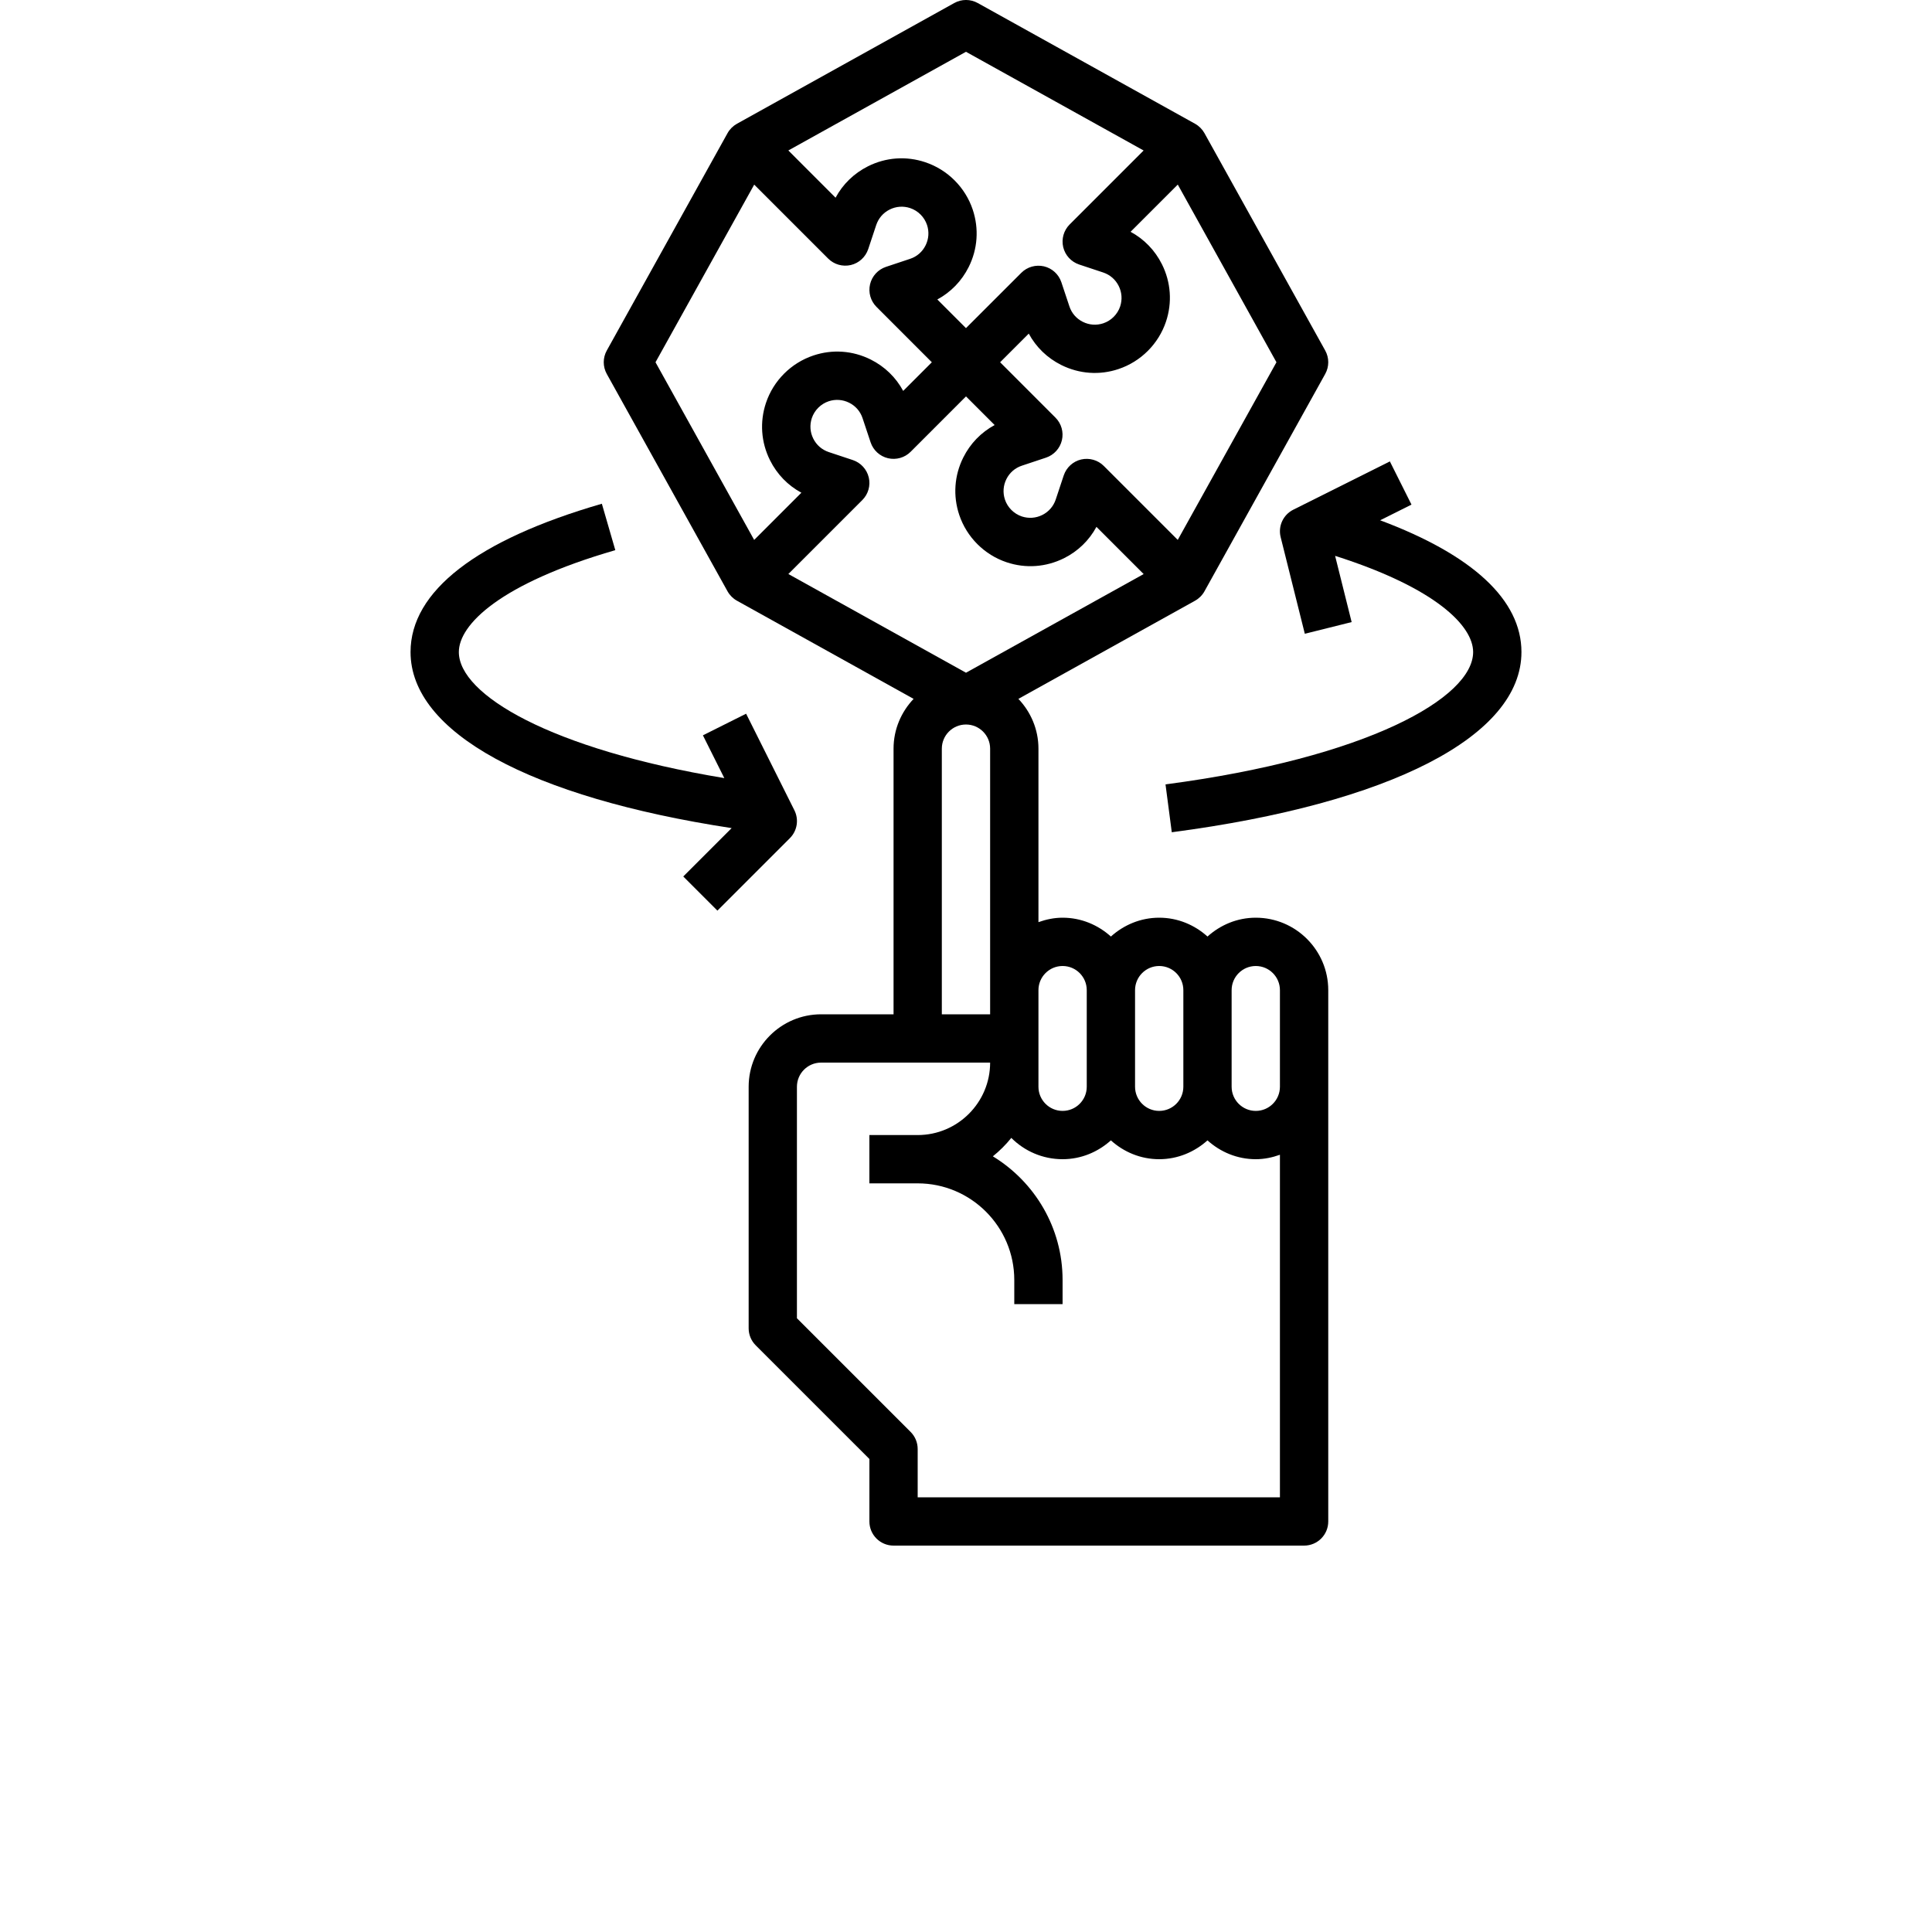 <?xml version="1.0" encoding="UTF-8"?>
<svg width="700pt" height="700pt" version="1.1" viewBox="0 0 700 700" xmlns="http://www.w3.org/2000/svg" xmlns:xlink="http://www.w3.org/1999/xlink">
 <defs>
  <symbol id="l" overflow="visible">
   <path d="m29.312-1.75c-1.512 0.781-3.09 1.371-4.734 1.766-1.637 0.406-3.34 0.609-5.109 0.609-5.312 0-9.527-1.484-12.641-4.453-3.106-2.969-4.656-7-4.656-12.094s1.551-9.125 4.656-12.094c3.113-2.969 7.328-4.453 12.641-4.453 1.77 0 3.473 0.199 5.109 0.594 1.645 0.398 3.223 0.992 4.734 1.781v6.594c-1.531-1.039-3.039-1.801-4.516-2.281-1.48-0.488-3.039-0.734-4.672-0.734-2.938 0-5.246 0.945-6.922 2.828-1.68 1.875-2.516 4.465-2.516 7.766 0 3.293 0.836 5.883 2.516 7.766 1.676 1.875 3.984 2.812 6.922 2.812 1.633 0 3.191-0.238 4.672-0.719 1.477-0.488 2.984-1.254 4.516-2.297z"/>
  </symbol>
  <symbol id="b" overflow="visible">
   <path d="m21.453-17.406c-0.68-0.312-1.352-0.539-2.016-0.688-0.656-0.156-1.32-0.234-1.984-0.234-1.969 0-3.484 0.633-4.547 1.891-1.055 1.262-1.578 3.07-1.578 5.422v11.016h-7.656v-23.922h7.656v3.922c0.977-1.562 2.102-2.703 3.375-3.422 1.281-0.719 2.812-1.078 4.594-1.078 0.25 0 0.523 0.012 0.828 0.031 0.301 0.023 0.734 0.07 1.297 0.141z"/>
  </symbol>
  <symbol id="a" overflow="visible">
   <path d="m27.562-12.031v2.188h-17.891c0.188 1.793 0.832 3.137 1.938 4.031 1.113 0.898 2.672 1.344 4.672 1.344 1.602 0 3.25-0.234 4.938-0.703 1.688-0.477 3.422-1.203 5.203-2.172v5.891c-1.805 0.688-3.609 1.203-5.422 1.547-1.812 0.352-3.621 0.531-5.422 0.531-4.336 0-7.703-1.098-10.109-3.297-2.398-2.207-3.594-5.297-3.594-9.266 0-3.906 1.176-6.973 3.531-9.203 2.363-2.238 5.609-3.359 9.734-3.359 3.758 0 6.769 1.137 9.031 3.406 2.258 2.262 3.391 5.281 3.391 9.062zm-7.859-2.531c0-1.457-0.43-2.629-1.281-3.516-0.844-0.895-1.949-1.344-3.312-1.344-1.492 0-2.699 0.418-3.625 1.25-0.918 0.836-1.492 2.039-1.719 3.609z"/>
  </symbol>
  <symbol id="h" overflow="visible">
   <path d="m14.391-10.766c-1.594 0-2.793 0.273-3.594 0.812-0.805 0.543-1.203 1.34-1.203 2.391 0 0.969 0.32 1.73 0.969 2.281 0.645 0.543 1.547 0.812 2.703 0.812 1.438 0 2.644-0.516 3.625-1.547 0.988-1.031 1.484-2.32 1.484-3.875v-0.875zm11.688-2.891v13.656h-7.703v-3.547c-1.031 1.449-2.188 2.508-3.469 3.172s-2.84 1-4.672 1c-2.481 0-4.496-0.723-6.047-2.172-1.543-1.445-2.312-3.32-2.312-5.625 0-2.812 0.961-4.867 2.891-6.172 1.938-1.312 4.969-1.969 9.094-1.969h4.516v-0.609c0-1.207-0.48-2.094-1.438-2.656-0.949-0.562-2.438-0.844-4.469-0.844-1.637 0-3.156 0.168-4.562 0.5-1.406 0.324-2.719 0.812-3.938 1.469v-5.828c1.645-0.406 3.289-0.707 4.938-0.906 1.656-0.207 3.305-0.312 4.953-0.312 4.32 0 7.438 0.855 9.344 2.562 1.914 1.699 2.875 4.461 2.875 8.281z"/>
  </symbol>
  <symbol id="g" overflow="visible">
   <path d="m12.031-30.719v6.797h7.875v5.469h-7.875v10.141c0 1.117 0.219 1.871 0.656 2.266 0.438 0.387 1.312 0.578 2.625 0.578h3.938v5.469h-6.562c-3.023 0-5.164-0.629-6.422-1.891-1.262-1.258-1.891-3.398-1.891-6.422v-10.141h-3.797v-5.469h3.797v-6.797z"/>
  </symbol>
  <symbol id="f" overflow="visible">
   <path d="m19.953-20.422v-12.812h7.688v33.234h-7.688v-3.453c-1.055 1.406-2.215 2.438-3.484 3.094-1.273 0.656-2.742 0.984-4.406 0.984-2.949 0-5.371-1.172-7.266-3.516-1.887-2.344-2.828-5.359-2.828-9.047s0.941-6.703 2.828-9.047c1.895-2.344 4.316-3.516 7.266-3.516 1.656 0 3.117 0.336 4.391 1 1.281 0.656 2.445 1.684 3.5 3.078zm-5.047 15.484c1.645 0 2.894-0.598 3.75-1.797 0.863-1.195 1.297-2.93 1.297-5.203 0-2.281-0.434-4.019-1.297-5.219-0.855-1.195-2.106-1.797-3.75-1.797-1.625 0-2.871 0.602-3.734 1.797-0.855 1.199-1.281 2.938-1.281 5.219 0 2.273 0.426 4.008 1.281 5.203 0.863 1.199 2.109 1.797 3.734 1.797z"/>
  </symbol>
  <symbol id="e" overflow="visible">
   <path d="m16.406-4.938c1.633 0 2.883-0.598 3.75-1.797 0.863-1.195 1.297-2.93 1.297-5.203 0-2.281-0.434-4.019-1.297-5.219-0.867-1.195-2.117-1.797-3.75-1.797-1.637 0-2.891 0.605-3.766 1.812-0.875 1.199-1.312 2.934-1.312 5.203 0 2.262 0.438 3.996 1.312 5.203 0.875 1.199 2.129 1.797 3.766 1.797zm-5.078-15.484c1.051-1.395 2.219-2.422 3.5-3.078 1.281-0.664 2.754-1 4.422-1 2.945 0 5.367 1.172 7.266 3.516 1.895 2.344 2.844 5.359 2.844 9.047s-0.949 6.703-2.844 9.047c-1.898 2.344-4.32 3.516-7.266 3.516-1.668 0-3.141-0.336-4.422-1s-2.449-1.691-3.5-3.078v3.453h-7.656v-33.234h7.656z"/>
  </symbol>
  <symbol id="d" overflow="visible">
   <path d="m0.531-23.922h7.656l6.422 16.234 5.469-16.234h7.656l-10.062 26.188c-1.012 2.664-2.195 4.523-3.547 5.578-1.344 1.062-3.121 1.594-5.328 1.594h-4.422v-5.016h2.391c1.301 0 2.242-0.211 2.828-0.625 0.594-0.406 1.055-1.148 1.391-2.219l0.203-0.656z"/>
  </symbol>
  <symbol id="c" overflow="visible">
   <path d="m16.797-19.547c1.289 0 2.269-0.281 2.938-0.844 0.676-0.57 1.016-1.414 1.016-2.531 0-1.094-0.34-1.926-1.016-2.5-0.668-0.582-1.648-0.875-2.938-0.875h-4.562v6.75zm0.266 13.953c1.656 0 2.898-0.348 3.734-1.047 0.832-0.695 1.25-1.754 1.25-3.172 0-1.375-0.418-2.406-1.25-3.094-0.824-0.695-2.07-1.047-3.734-1.047h-4.828v8.359zm7.656-11.469c1.758 0.512 3.125 1.461 4.094 2.844 0.969 1.375 1.453 3.07 1.453 5.078 0 3.074-1.043 5.367-3.125 6.875-2.074 1.512-5.231 2.266-9.469 2.266h-13.656v-31.891h12.344c4.426 0 7.633 0.672 9.625 2.016 1.988 1.336 2.984 3.477 2.984 6.422 0 1.555-0.367 2.875-1.094 3.969-0.73 1.086-1.781 1.891-3.156 2.422z"/>
  </symbol>
  <symbol id="k" overflow="visible">
   <path d="m23-23.172v6.234c-1.031-0.719-2.074-1.242-3.125-1.578-1.043-0.344-2.125-0.516-3.25-0.516-2.137 0-3.805 0.625-5 1.875-1.188 1.242-1.781 2.981-1.781 5.219 0 2.231 0.594 3.969 1.781 5.219 1.195 1.25 2.863 1.875 5 1.875 1.195 0 2.332-0.176 3.406-0.531 1.07-0.363 2.062-0.895 2.969-1.594v6.266c-1.188 0.438-2.402 0.766-3.641 0.984-1.23 0.227-2.465 0.344-3.703 0.344-4.312 0-7.688-1.109-10.125-3.328s-3.656-5.297-3.656-9.234c0-3.945 1.219-7.023 3.656-9.234 2.438-2.219 5.812-3.328 10.125-3.328 1.25 0 2.484 0.109 3.703 0.328s2.43 0.555 3.641 1z"/>
  </symbol>
  <symbol id="j" overflow="visible">
   <path d="m3.672-23.922h7.656v23.922h-7.656zm0-9.312h7.656v6.234h-7.656z"/>
  </symbol>
  <symbol id="i" overflow="visible">
   <path d="m22.359-23.172v5.797c-1.637-0.676-3.215-1.188-4.734-1.531-1.523-0.344-2.961-0.516-4.312-0.516-1.461 0-2.543 0.184-3.25 0.547-0.699 0.367-1.047 0.922-1.047 1.672 0 0.617 0.266 1.09 0.797 1.422 0.531 0.324 1.488 0.562 2.875 0.719l1.344 0.188c3.914 0.5 6.551 1.324 7.906 2.469 1.352 1.137 2.031 2.922 2.031 5.359 0 2.555-0.945 4.469-2.828 5.75-1.875 1.281-4.68 1.922-8.406 1.922-1.586 0-3.219-0.125-4.906-0.375s-3.422-0.625-5.203-1.125v-5.812c1.52 0.742 3.082 1.297 4.688 1.672 1.602 0.367 3.234 0.547 4.891 0.547 1.488 0 2.609-0.203 3.359-0.609 0.758-0.414 1.141-1.031 1.141-1.844 0-0.688-0.262-1.195-0.781-1.531-0.523-0.332-1.559-0.594-3.109-0.781l-1.344-0.172c-3.406-0.426-5.793-1.211-7.156-2.359-1.367-1.156-2.047-2.91-2.047-5.266 0-2.531 0.867-4.406 2.609-5.625 1.738-1.227 4.398-1.844 7.984-1.844 1.406 0 2.883 0.109 4.438 0.328 1.551 0.211 3.238 0.543 5.062 1z"/>
  </symbol>
 </defs>
 <g>
  <path d="m455 332.5c-6.746 0-12.844 2.633-17.5 6.824-4.656-4.199-10.754-6.824-17.5-6.824s-12.844 2.633-17.5 6.824c-4.656-4.199-10.754-6.824-17.5-6.824-3.078 0-6.004 0.629-8.75 1.609v-62.859c0-7-2.793-13.328-7.269-18.035l64.016-35.57c1.426-0.797 2.609-1.977 3.402-3.402l43.75-78.75c1.469-2.641 1.469-5.856 0-8.496l-43.75-78.75c-0.797-1.426-1.977-2.609-3.402-3.402l-78.75-43.75c-2.633-1.469-5.863-1.469-8.496 0l-78.75 43.75c-1.426 0.797-2.609 1.977-3.402 3.402l-43.75 78.75c-1.469 2.641-1.469 5.856 0 8.496l43.75 78.75c0.797 1.426 1.977 2.609 3.402 3.402l64.016 35.57c-4.473 4.707-7.266 11.035-7.266 18.035v96.25h-26.25c-14.473 0-26.25 11.777-26.25 26.25v87.5c0 2.328 0.918 4.551 2.562 6.188l41.188 41.184v22.629c0 4.84 3.91 8.75 8.75 8.75h148.75c4.84 0 8.75-3.91 8.75-8.75v-192.5c0-14.473-11.777-26.25-26.25-26.25zm-35 17.5c4.828 0 8.75 3.922 8.75 8.75v35c0 4.828-3.922 8.75-8.75 8.75s-8.75-3.922-8.75-8.75v-35c0-4.828 3.922-8.75 8.75-8.75zm-35 0c4.828 0 8.75 3.922 8.75 8.75v35c0 4.828-3.922 8.75-8.75 8.75s-8.75-3.922-8.75-8.75v-35c0-4.828 3.922-8.75 8.75-8.75zm-70.227-177c-0.699-2.957-2.879-5.328-5.75-6.301l-8.75-2.906c-2.457-0.824-4.453-2.547-5.609-4.875-1.164-2.32-1.34-4.945-0.535-7.402 0.961-2.879 3.254-5.172 6.133-6.133 2.457-0.812 5.074-0.621 7.402 0.535 2.328 1.156 4.051 3.141 4.863 5.609l2.914 8.75c0.961 2.871 3.344 5.047 6.301 5.75 2.957 0.684 6.047-0.184 8.199-2.336l20.059-20.066 10.379 10.379c-4.883 2.633-8.836 6.695-11.367 11.762-3.246 6.492-3.769 13.867-1.469 20.766 2.695 8.078 9.117 14.5 17.195 17.195 6.887 2.309 14.254 1.766 20.766-1.469 5.066-2.527 9.125-6.477 11.762-11.367l17.105 17.105-64.371 35.746-64.363-35.762 26.801-26.801c2.141-2.133 3.027-5.238 2.336-8.18zm147.71-41.746-35.762 64.363-26.801-26.801c-2.137-2.144-5.242-3.012-8.199-2.336-2.957 0.699-5.328 2.879-6.301 5.75l-2.906 8.75c-0.824 2.457-2.547 4.453-4.875 5.609s-4.934 1.34-7.402 0.535c-2.879-0.961-5.172-3.254-6.133-6.133-0.812-2.449-0.629-5.082 0.535-7.402 1.156-2.328 3.141-4.051 5.609-4.863l8.75-2.914c2.871-0.961 5.047-3.344 5.75-6.301 0.691-2.949-0.184-6.047-2.336-8.199l-20.047-20.059 10.379-10.379c2.633 4.883 6.695 8.836 11.762 11.367 6.512 3.246 13.887 3.789 20.766 1.469 8.078-2.695 14.5-9.117 17.195-17.195 2.301-6.894 1.777-14.27-1.469-20.766-2.527-5.066-6.477-9.125-11.367-11.762l17.105-17.105zm-112.49-112.49 64.363 35.762-26.801 26.801c-2.144 2.144-3.027 5.25-2.336 8.199 0.699 2.957 2.879 5.328 5.75 6.301l8.75 2.906c2.457 0.824 4.453 2.547 5.609 4.875 1.164 2.32 1.34 4.945 0.535 7.402-0.961 2.879-3.254 5.172-6.133 6.133-2.449 0.812-5.082 0.629-7.402-0.535-2.328-1.156-4.051-3.141-4.863-5.609l-2.914-8.75c-0.961-2.871-3.344-5.047-6.301-5.75-2.957-0.672-6.055 0.191-8.199 2.336l-20.059 20.047-10.379-10.379c4.883-2.633 8.836-6.695 11.367-11.762 3.246-6.492 3.769-13.867 1.469-20.766-2.695-8.078-9.117-14.5-17.195-17.195-6.902-2.32-14.262-1.785-20.766 1.469-5.062 2.543-9.121 6.488-11.746 11.383l-17.113-17.117zm-112.49 112.49 35.762-64.363 26.801 26.801c2.137 2.137 5.242 3.019 8.199 2.336 2.957-0.699 5.328-2.879 6.301-5.75l2.906-8.75c0.824-2.457 2.547-4.453 4.875-5.609 2.32-1.156 4.934-1.348 7.402-0.535 2.879 0.961 5.172 3.254 6.133 6.133 0.812 2.449 0.629 5.082-0.535 7.402-1.156 2.328-3.141 4.051-5.609 4.863l-8.75 2.914c-2.871 0.961-5.047 3.344-5.75 6.301-0.691 2.949 0.184 6.047 2.336 8.199l20.047 20.059-10.379 10.379c-2.633-4.883-6.695-8.836-11.762-11.367-6.5-3.246-13.867-3.781-20.766-1.469-8.078 2.695-14.5 9.117-17.195 17.195-2.301 6.894-1.777 14.27 1.469 20.766 2.527 5.066 6.477 9.125 11.367 11.762l-17.105 17.105zm103.74 140c0-4.828 3.922-8.75 8.75-8.75s8.75 3.922 8.75 8.75v96.25h-17.5zm-8.75 271.25v-17.5c0-2.328-0.918-4.551-2.562-6.188l-41.188-41.184v-83.879c0-4.828 3.922-8.75 8.75-8.75h61.25c0 14.473-11.777 26.25-26.25 26.25h-17.5v17.5h17.5c19.301 0 35 15.699 35 35v8.75h17.5v-8.75c0-18.969-10.141-35.57-25.262-44.793 2.469-1.984 4.699-4.207 6.684-6.676 4.762 4.762 11.332 7.719 18.578 7.719 6.746 0 12.844-2.633 17.5-6.824 4.656 4.199 10.754 6.824 17.5 6.824s12.844-2.633 17.5-6.824c4.656 4.199 10.754 6.824 17.5 6.824 3.078 0 6.004-0.629 8.75-1.609v124.11zm131.25-148.75c0 4.828-3.922 8.75-8.75 8.75s-8.75-3.922-8.75-8.75v-35c0-4.828 3.922-8.75 8.75-8.75s8.75 3.922 8.75 8.75z"/>
  <path d="m500.05 188.51 11.359-5.68-7.832-15.652-35 17.5c-3.668 1.836-5.574 5.977-4.566 9.949l8.75 35 16.965-4.234-5.992-24c36.695 11.676 50.012 25.492 50.012 34.855 0 16.555-38.289 38.332-111.46 47.949l2.273 17.344c79.328-10.422 126.69-34.836 126.69-65.293 0-18.863-17.648-35.191-51.195-47.738z"/>
  <path d="m287.83 293.59-17.5-35-15.652 7.832 7.754 15.496c-63.188-10.484-96.184-30.312-96.184-45.668 0-9.914 14.891-24.824 56.691-36.918l-4.875-16.816c-45.34 13.125-69.316 31.711-69.316 53.734 0 29.102 43.305 52.648 116.34 63.789l-17.527 17.527 12.371 12.371 26.25-26.25c2.672-2.672 3.328-6.731 1.648-10.098z"/>
 </g>
</svg>
